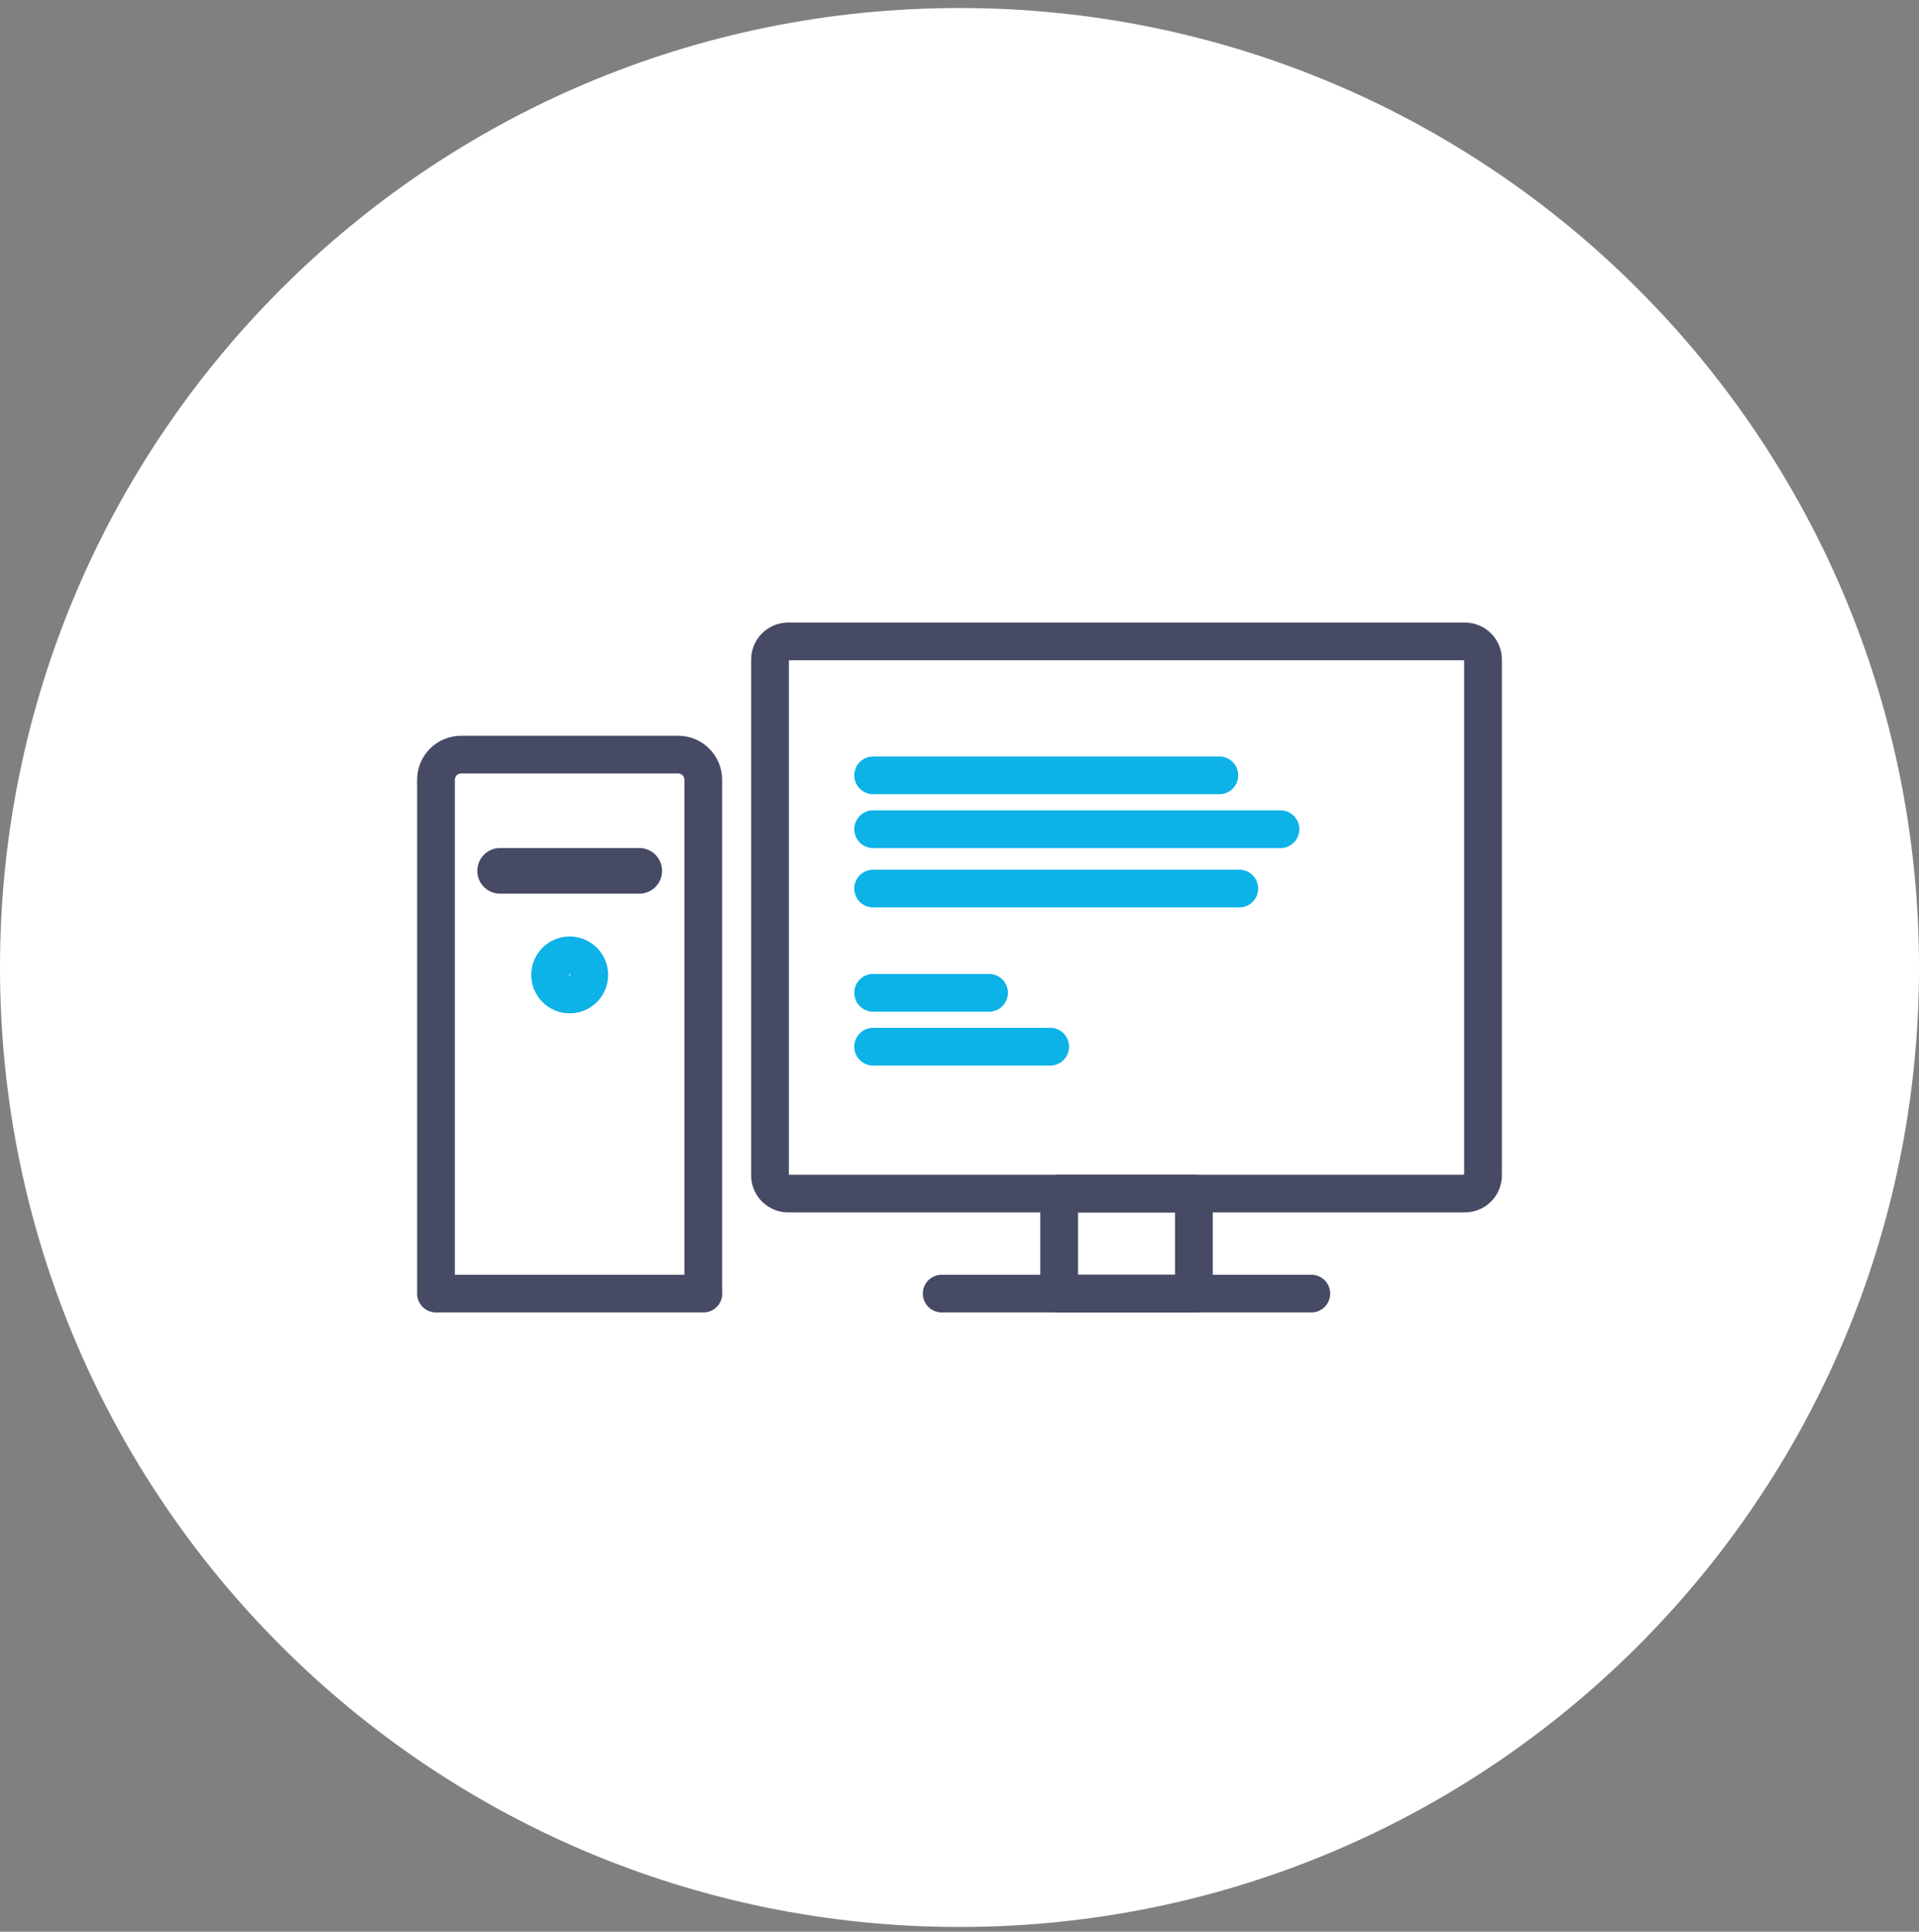 <svg width="150" height="151" viewBox="0 0 150 151" fill="none" xmlns="http://www.w3.org/2000/svg">
<rect x="0" y="0" width="150" height="151" fill="#808080" stroke="none"/>
<g clip-path="url(#clip0_831_3962)">
<path d="M75 150.627C116.421 150.627 150 117.049 150 75.627C150 34.206 116.421 0.627 75 0.627C33.579 0.627 0 34.206 0 75.627C0 117.049 33.579 150.627 75 150.627Z" fill="white"/>
<path d="M119 31.627H31V119.627H119V31.627Z" fill="white"/>
<path d="M114.5 50.137H61.61C60.826 50.137 60.19 50.773 60.19 51.557V91.877C60.19 92.662 60.826 93.297 61.61 93.297H114.5C115.285 93.297 115.92 92.662 115.92 91.877V51.557C115.92 50.773 115.285 50.137 114.5 50.137Z" stroke="#464A65" stroke-width="2.95" stroke-linecap="round" stroke-linejoin="round"/>
<path d="M73.61 101.117H102.5" stroke="#464A65" stroke-width="2.95" stroke-linecap="round" stroke-linejoin="round"/>
<path d="M93.32 93.297H82.79V101.117H93.32V93.297Z" stroke="#464A65" stroke-width="2.95" stroke-linecap="round" stroke-linejoin="round"/>
<path d="M54.98 101.117H34.08V60.947C34.08 59.867 34.96 58.987 36.04 58.987H53.01C54.09 58.987 54.97 59.867 54.97 60.947V101.117H54.98Z" stroke="#464A65" stroke-width="2.95" stroke-linecap="round" stroke-linejoin="round"/>
<path d="M49.971 66.287H39.09C38.108 66.287 37.31 67.084 37.31 68.067V68.077C37.31 69.06 38.108 69.857 39.09 69.857H49.971C50.954 69.857 51.751 69.06 51.751 68.077V68.067C51.751 67.084 50.954 66.287 49.971 66.287Z" fill="#464A65"/>
<path d="M44.53 77.737C45.375 77.737 46.06 77.052 46.06 76.207C46.06 75.362 45.375 74.677 44.53 74.677C43.685 74.677 43 75.362 43 76.207C43 77.052 43.685 77.737 44.53 77.737Z" stroke="#0DB2E7" stroke-width="2.95" stroke-linecap="round" stroke-linejoin="round"/>
<path d="M95.31 60.607H68.25" stroke="#0DB2E7" stroke-width="2.95" stroke-linecap="round" stroke-linejoin="round"/>
<path d="M100.09 64.817H68.25" stroke="#0DB2E7" stroke-width="2.95" stroke-linecap="round" stroke-linejoin="round"/>
<path d="M96.87 69.457H68.25" stroke="#0DB2E7" stroke-width="2.95" stroke-linecap="round" stroke-linejoin="round"/>
<path d="M77.31 77.607H68.25" stroke="#0DB2E7" stroke-width="2.95" stroke-linecap="round" stroke-linejoin="round"/>
<path d="M82.09 81.817H68.25" stroke="#0DB2E7" stroke-width="2.95" stroke-linecap="round" stroke-linejoin="round"/>
</g>
<defs>
<clipPath id="clip0_831_3962">
<rect width="150" height="150" fill="white" transform="translate(0 0.627)"/>
</clipPath>
</defs>
</svg>
